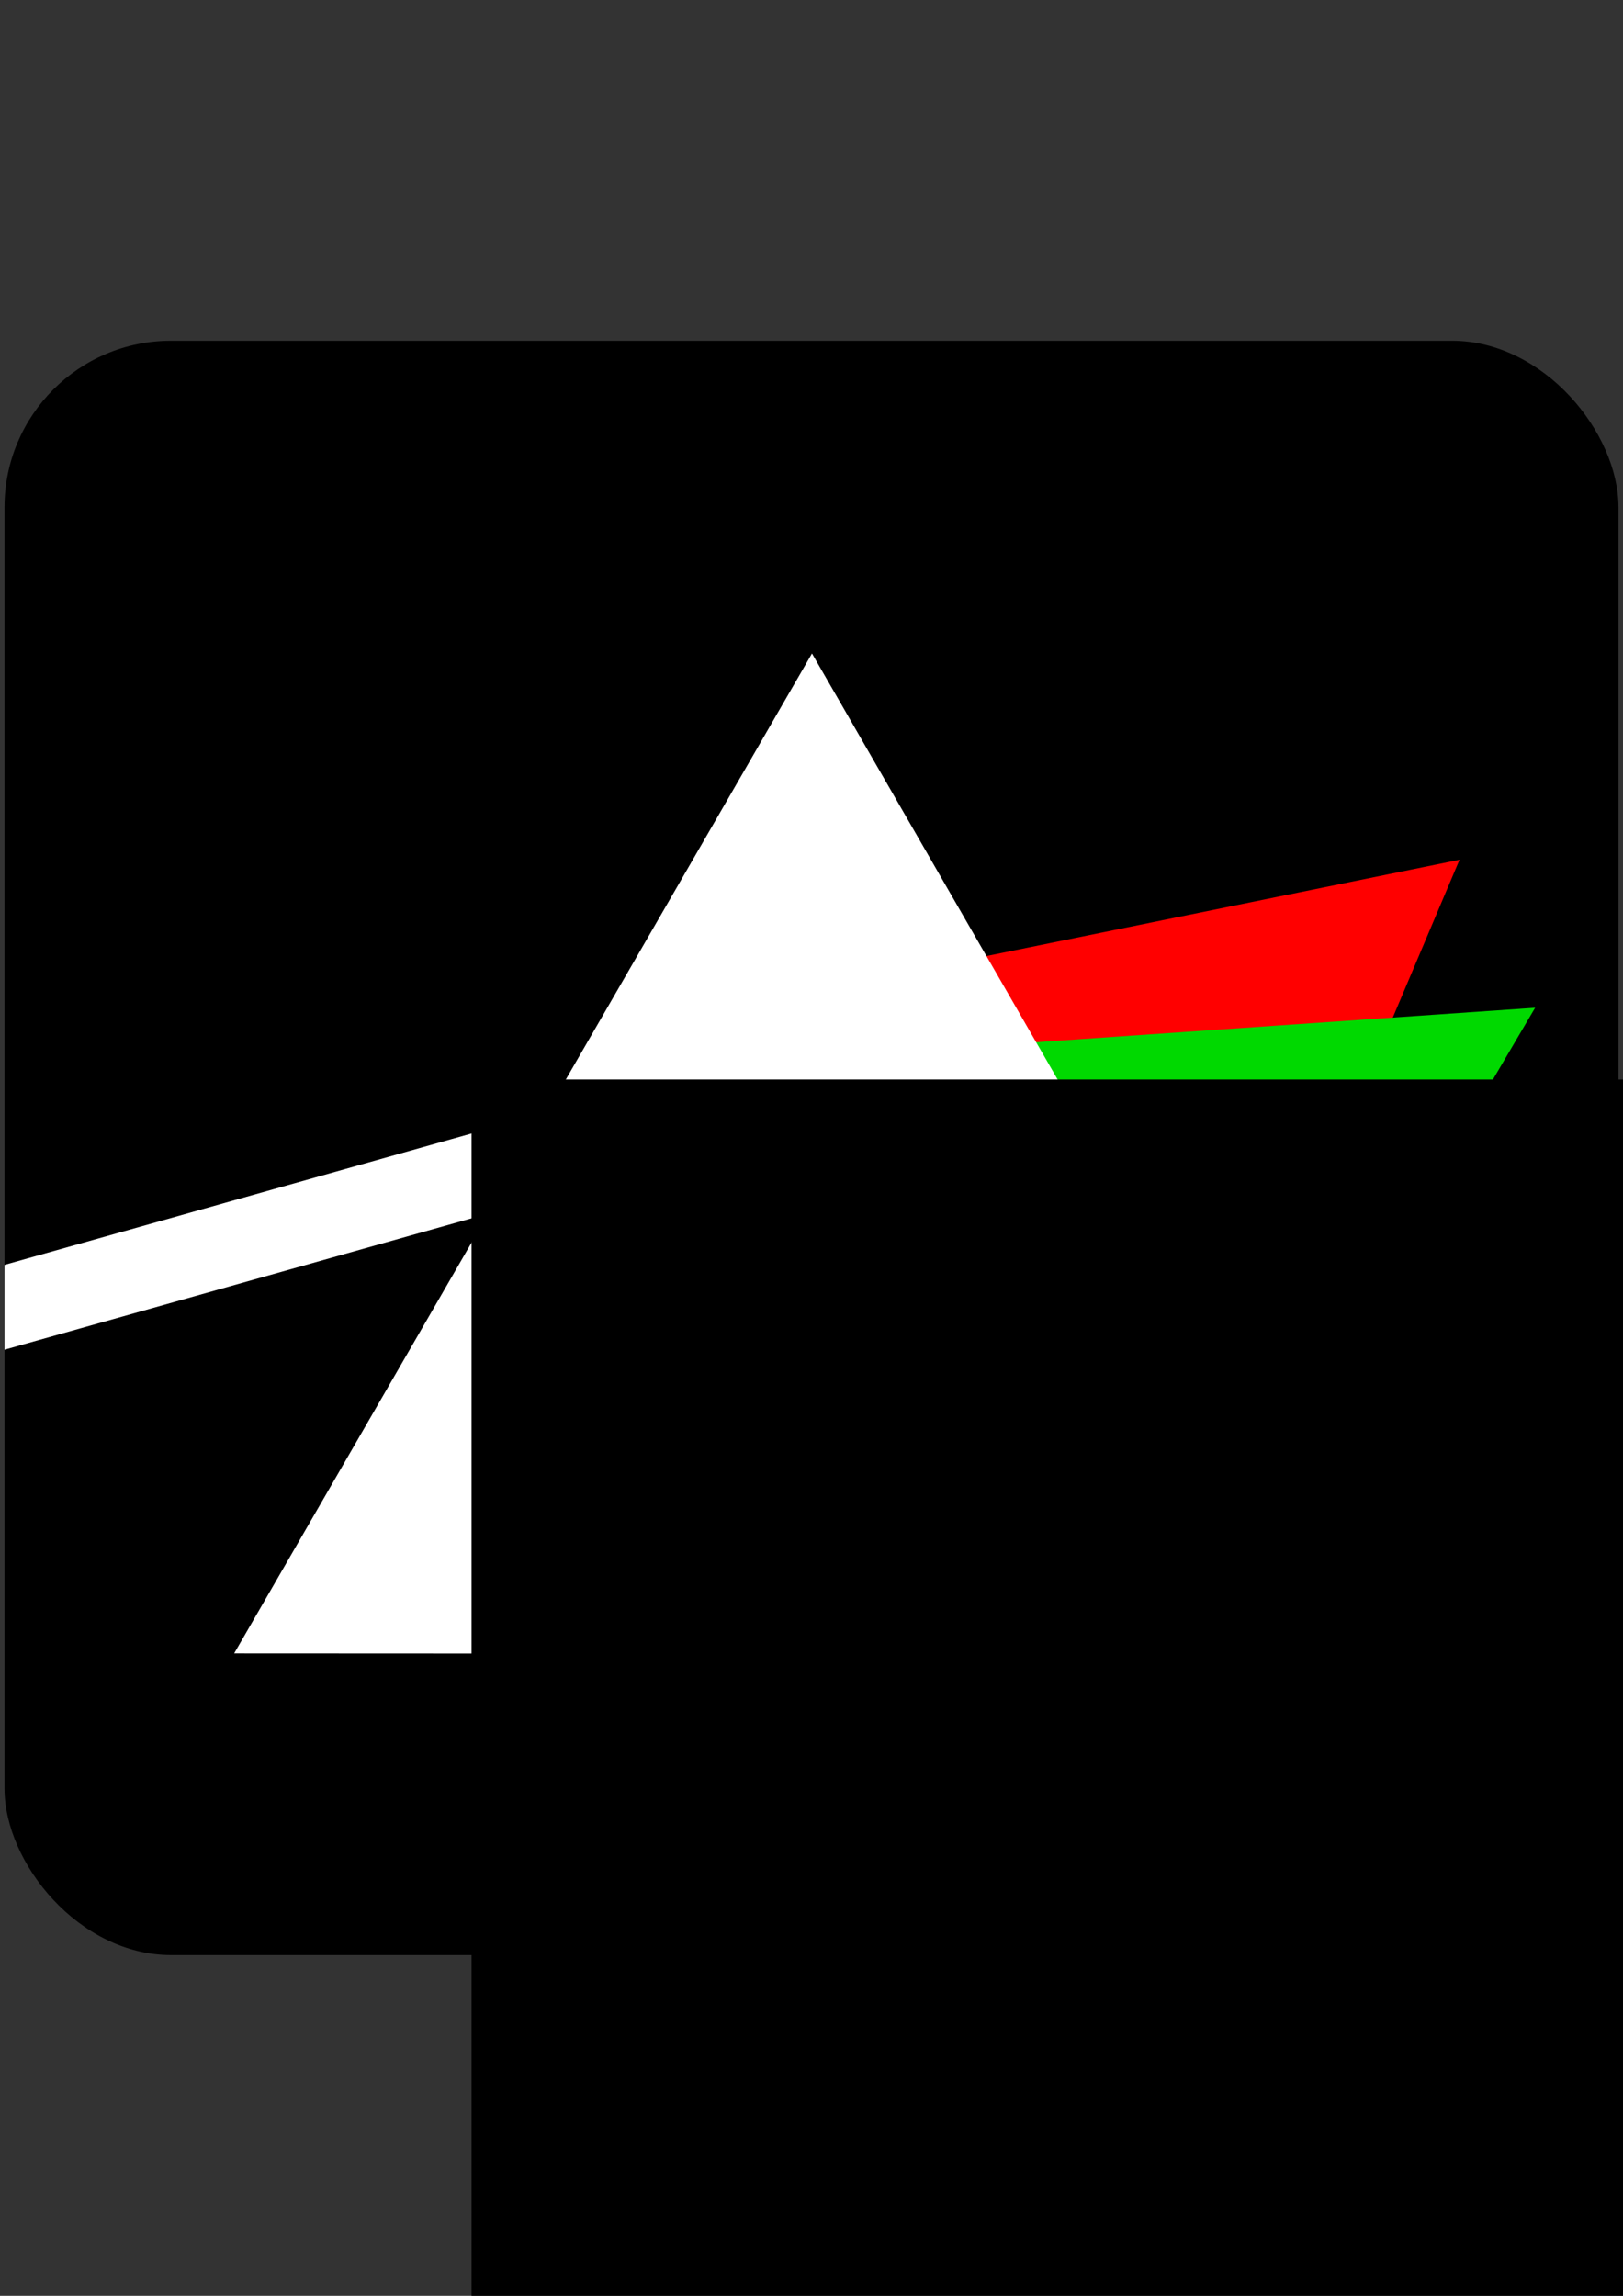 <?xml version="1.0" encoding="UTF-8" standalone="no"?>
<!-- Created with Inkscape (http://www.inkscape.org/) -->

<svg
   xmlns:dc="http://purl.org/dc/elements/1.1/"
   xmlns:cc="http://creativecommons.org/ns#"
   xmlns:rdf="http://www.w3.org/1999/02/22-rdf-syntax-ns#"
   xmlns:svg="http://www.w3.org/2000/svg"
   xmlns="http://www.w3.org/2000/svg"
   xmlns:sodipodi="http://sodipodi.sourceforge.net/DTD/sodipodi-0.dtd"
   xmlns:inkscape="http://www.inkscape.org/namespaces/inkscape"
   width="210mm"
   height="297mm"
   viewBox="0 0 210 297"
   version="1.1"
   id="svg8"
   inkscape:export-filename="/home/jedi/bitmap.png"
   inkscape:export-xdpi="96"
   inkscape:export-ydpi="96"
   inkscape:version="0.92.3 (2405546, 2018-03-11)"
   sodipodi:docname="drawing.svg">
  <rect x="0" y="0" width="210" height="297" fill="#333333" stroke="none"/>
  <defs
     id="defs2" />
  <sodipodi:namedview
     id="base"
     pagecolor="#ffffff"
     bordercolor="#666666"
     borderopacity="1.0"
     inkscape:pageopacity="0.0"
     inkscape:pageshadow="2"
     inkscape:zoom="0.98994949"
     inkscape:cx="531.60481"
     inkscape:cy="551.32425"
     inkscape:document-units="mm"
     inkscape:current-layer="layer1"
     showgrid="false"
     inkscape:window-width="1920"
     inkscape:window-height="1002"
     inkscape:window-x="0"
     inkscape:window-y="27"
     inkscape:window-maximized="1" />
  <g
     inkscape:label="Layer 1"
     inkscape:groupmode="layer"
     id="layer1">
    <rect
       style="fill:#000000;fill-opacity:1;stroke:none;stroke-width:1.487;stroke-miterlimit:4;stroke-dasharray:none;stroke-opacity:1"
       id="rect825-3"
       width="208.837"
       height="208.837"
       x="0.581"
       y="44.082"
       ry="21.545" />
    <path
       style="fill:#ffffff;fill-opacity:1;stroke:none;stroke-width:5.622;stroke-miterlimit:4;stroke-dasharray:none;stroke-opacity:1"
       d="M 304.453 532.459 L 2.197 617.473 L 2.197 658.895 L 315.539 570.76 L 304.453 532.459 z "
       transform="scale(0.265)"
       id="rect825" />
    <g
       id="g847">
      <path
         sodipodi:nodetypes="ccccc"
         inkscape:connector-curvature="0"
         id="rect817"
         d="m 114.445,126.364 74.402,-15.14 -11.94,28.227 -65.233,1.629 z"
         style="fill:#ff0000;stroke-width:0.228" />
      <path
         inkscape:transform-center-y="-11.44785"
         inkscape:transform-center-x="-2.8341172"
         sodipodi:nodetypes="ccccc"
         inkscape:connector-curvature="0"
         id="rect817-3"
         d="m 122.887,135.599 75.746,-5.234 -15.545,26.414 -64.881,-6.955 z"
         style="fill:#00d900;fill-opacity:1;stroke-width:0.228" />
      <path
         inkscape:transform-center-y="-9.3587059"
         inkscape:transform-center-x="-3.7048586"
         sodipodi:nodetypes="ccccc"
         inkscape:connector-curvature="0"
         id="rect817-3-6"
         d="m 129.6,149.824 75.923,-0.781 -17.068,25.456 -64.361,-10.75 z"
         style="fill:#1919ff;fill-opacity:1;stroke-width:0.228" />
      <g
         transform="translate(5.318,6.754)"
         id="g871"
         style="stroke:none">
        <path
           sodipodi:type="star"
           style="fill:#ffffff;stroke:none;stroke-width:3;stroke-miterlimit:4;stroke-dasharray:none;stroke-opacity:1"
           id="path815"
           sodipodi:sides="3"
           sodipodi:cx="61.232143"
           sodipodi:cy="137.49403"
           sodipodi:r1="86.261414"
           sodipodi:r2="43.130707"
           sodipodi:arg1="0.7171812"
           sodipodi:arg2="1.7643788"
           inkscape:flatsided="true"
           inkscape:rounded="0"
           inkscape:randomized="0"
           d="M 126.244,194.19 -20.374,165.448 77.827,52.844 Z"
           inkscape:transform-center-x="-4.5069475"
           inkscape:transform-center-y="-10.601918"
           transform="rotate(-11.065,217.519,-47.825)" />
        <flowRoot
           xml:space="preserve"
           id="flowRoot850"
           style="font-style:normal;font-weight:normal;font-size:40px;line-height:1.25;font-family:sans-serif;letter-spacing:0px;word-spacing:0px;fill:#000000;fill-opacity:1;stroke:none"
           transform="matrix(1.574,0,0,1.574,-340.053,-770.5)"><flowRegion
             id="flowRegion852"
             style="stroke:none"><rect
               id="rect854"
               width="277.143"
               height="171.429"
               x="251.429"
               y="573.948"
               style="stroke:none" /></flowRegion><flowPara
             id="flowPara858"
             style="font-style:normal;font-variant:normal;font-weight:normal;font-stretch:normal;font-family:'Latin Modern Mono Prop';-inkscape-font-specification:'Latin Modern Mono Prop';stroke:none">µgl</flowPara></flowRoot>      </g>
    </g>
  </g>
</svg>
